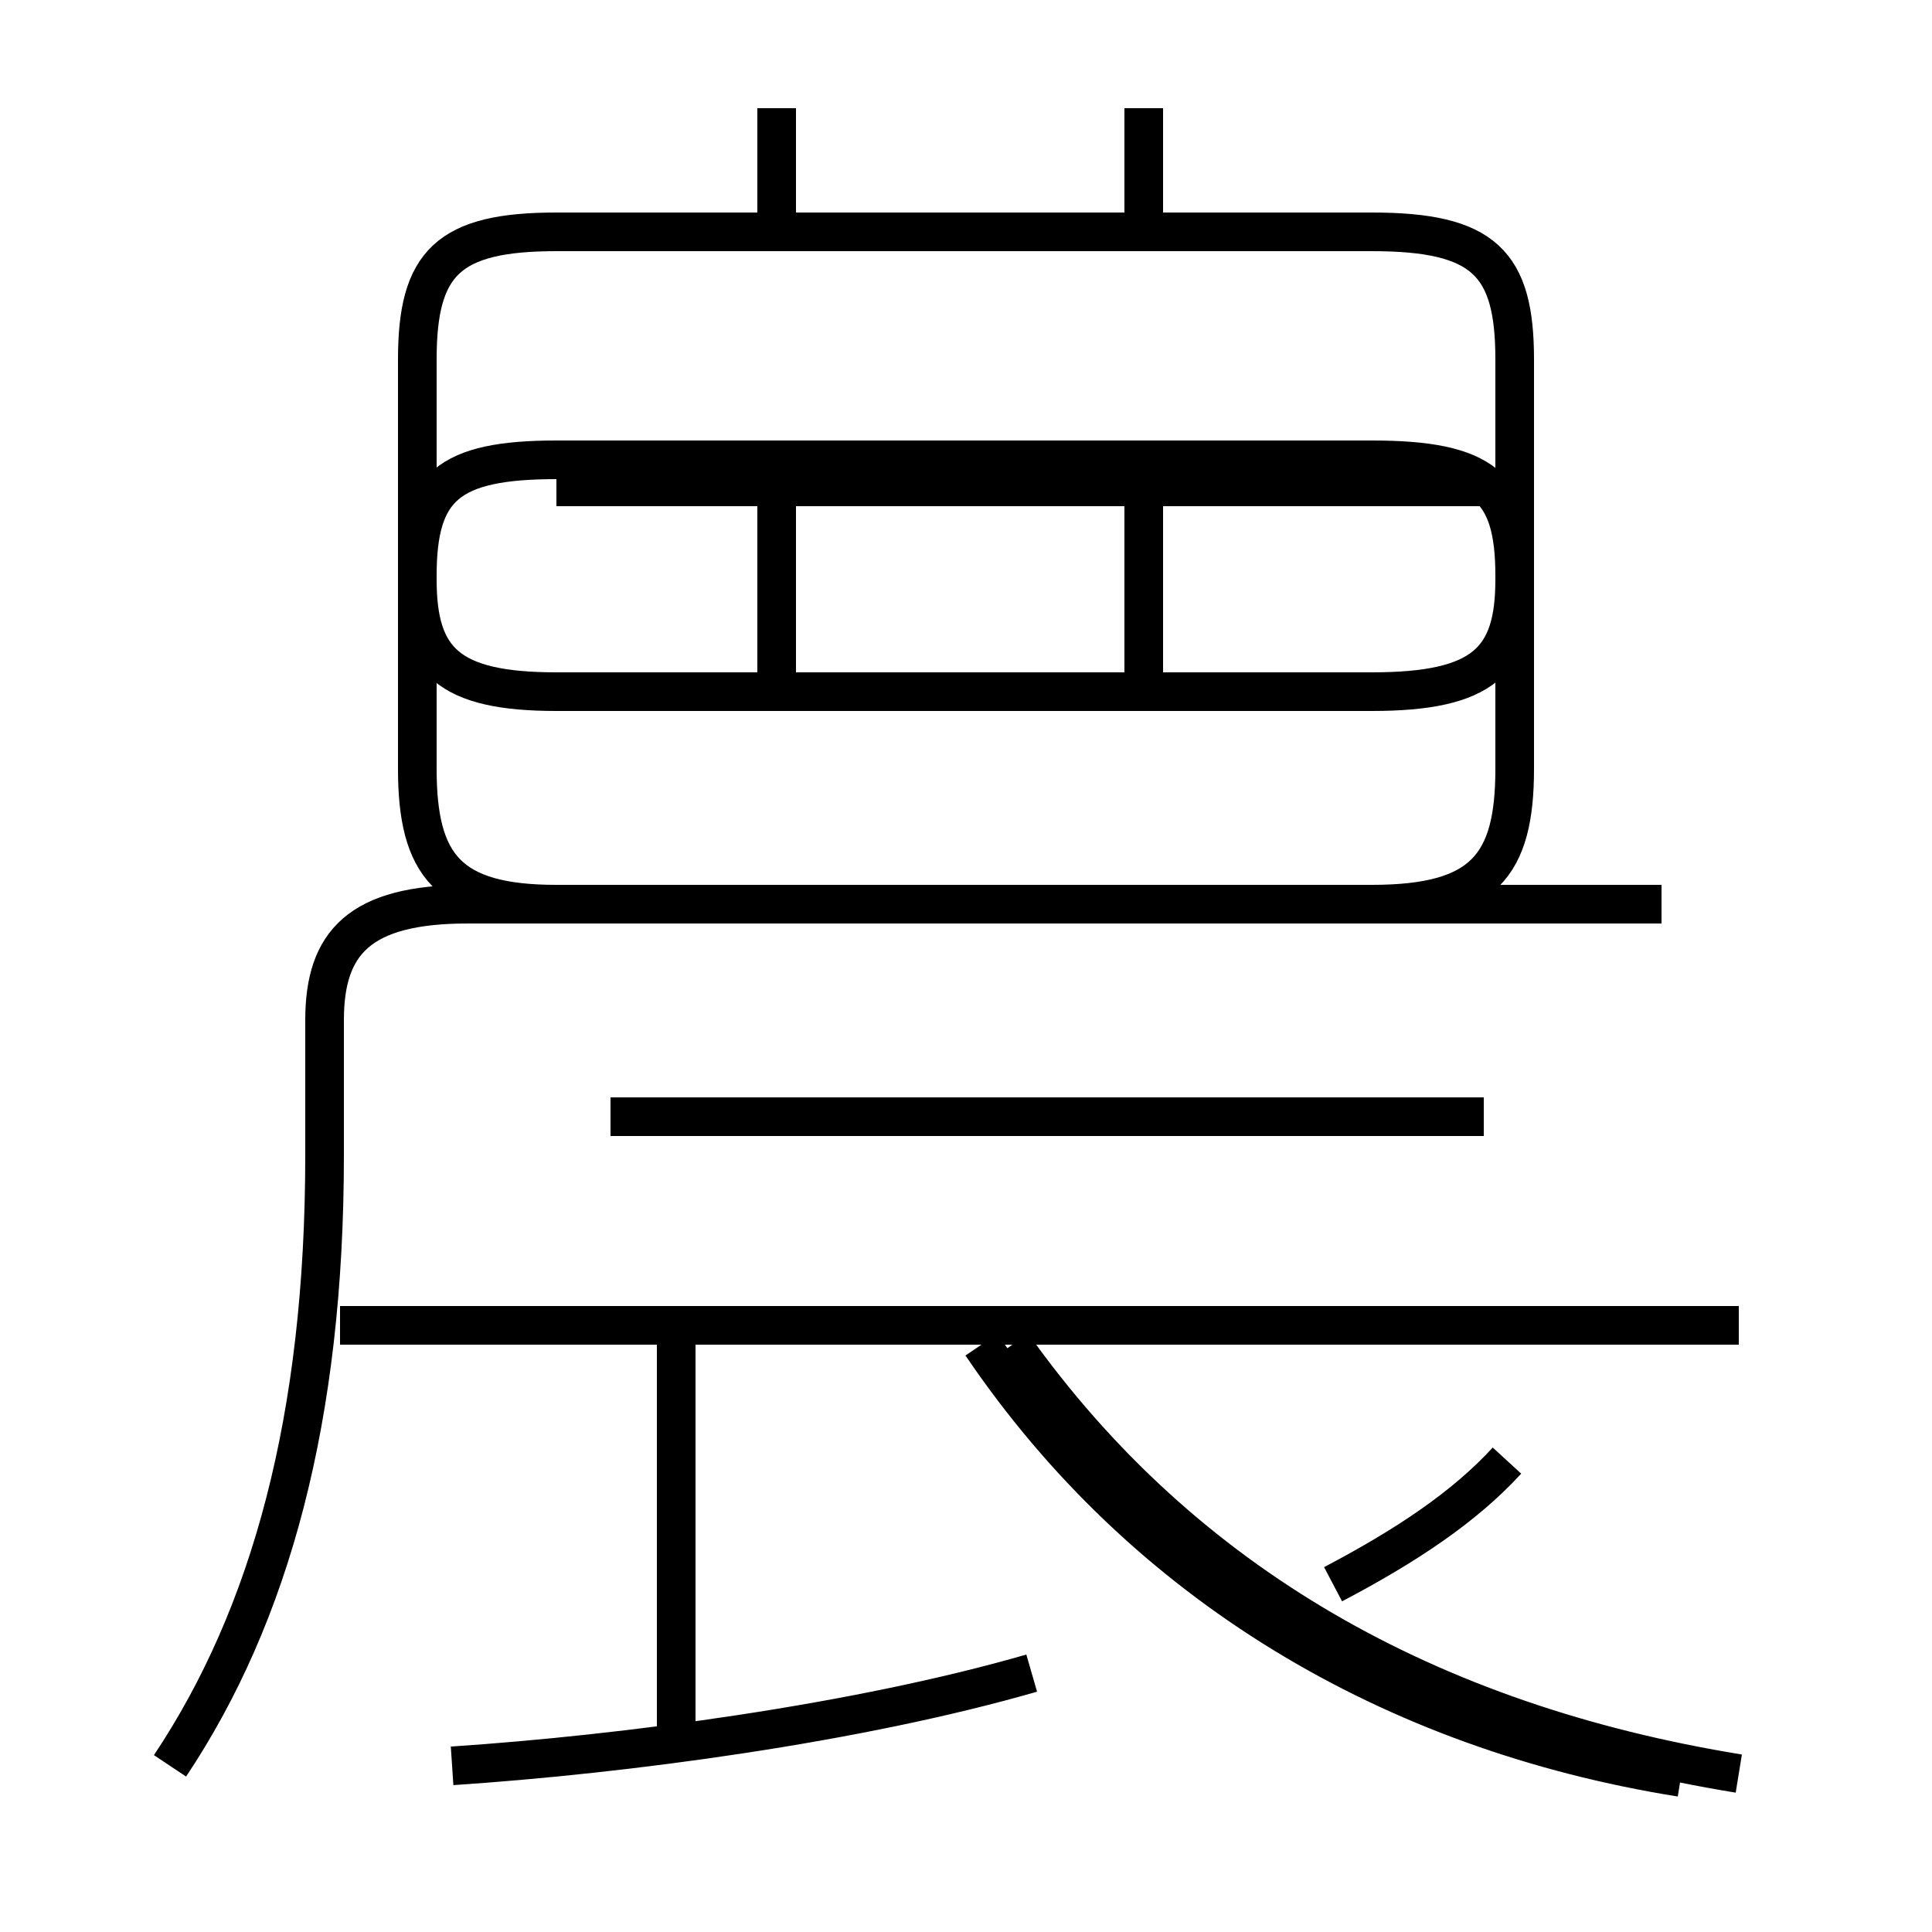 <?xml version='1.0' encoding='utf8'?>
<svg viewBox="0.0 -6.0 50.0 50.0" version="1.1" xmlns="http://www.w3.org/2000/svg">
<rect x="0.0" y="-6.0" width="50.0" height="50.0" fill="#808080" stroke="none"/>
<rect x="-1000" y="-1000" width="2000" height="2000" stroke="white" fill="white"/>
<g style="fill:white;stroke:#000000;  stroke-width:1">
<path d="M 4.4 1.7 C 7.0 -2.2 8.4 -7.3 8.4 -14.1 L 8.4 -17.6 C 8.4 -19.6 9.3 -20.6 12.1 -20.6 L 43.0 -20.6 M 11.7 1.7 C 16.2 1.4 22.2 0.6 26.7 -0.7 M 17.5 0.8 L 17.5 -9.2 M 45.0 -9.7 L 8.8 -9.7 M 45.0 1.9 C 37.0 0.6 30.6 -3.0 26.2 -9.2 M 34.5 -3.0 C 36.4 -4.0 37.9 -5.0 39.0 -6.2 M 38.4 -15.1 L 15.8 -15.1 M 20.1 -26.2 L 20.1 -31.6 M 43.5 2.0 C 36.0 0.8 29.6 -3.0 25.4 -9.2 M 14.4 -38.0 L 35.5 -38.0 C 38.4 -38.0 39.2 -37.2 39.2 -34.7 L 39.2 -29.0 C 39.2 -26.9 38.4 -26.1 35.5 -26.1 L 14.4 -26.1 C 11.6 -26.1 10.8 -26.9 10.8 -29.0 L 10.8 -34.7 C 10.8 -37.2 11.6 -38.0 14.4 -38.0 Z M 20.1 -32.1 L 35.5 -32.1 C 38.4 -32.1 39.2 -31.4 39.2 -29.1 L 39.2 -24.1 C 39.2 -21.6 38.4 -20.6 35.5 -20.6 L 14.4 -20.6 C 11.6 -20.6 10.8 -21.6 10.8 -24.1 L 10.8 -29.1 C 10.8 -31.4 11.6 -32.1 14.4 -32.1 Z M 20.1 -38.0 L 20.1 -41.2 M 29.6 -26.2 L 29.6 -31.6 M 20.2 -41.2 L 20.2 -41.2 M 29.6 -38.0 L 29.6 -41.2 M 38.4 -31.4 L 14.4 -31.4" transform="translate(0.0, 38.0)" />
</g>
</svg>